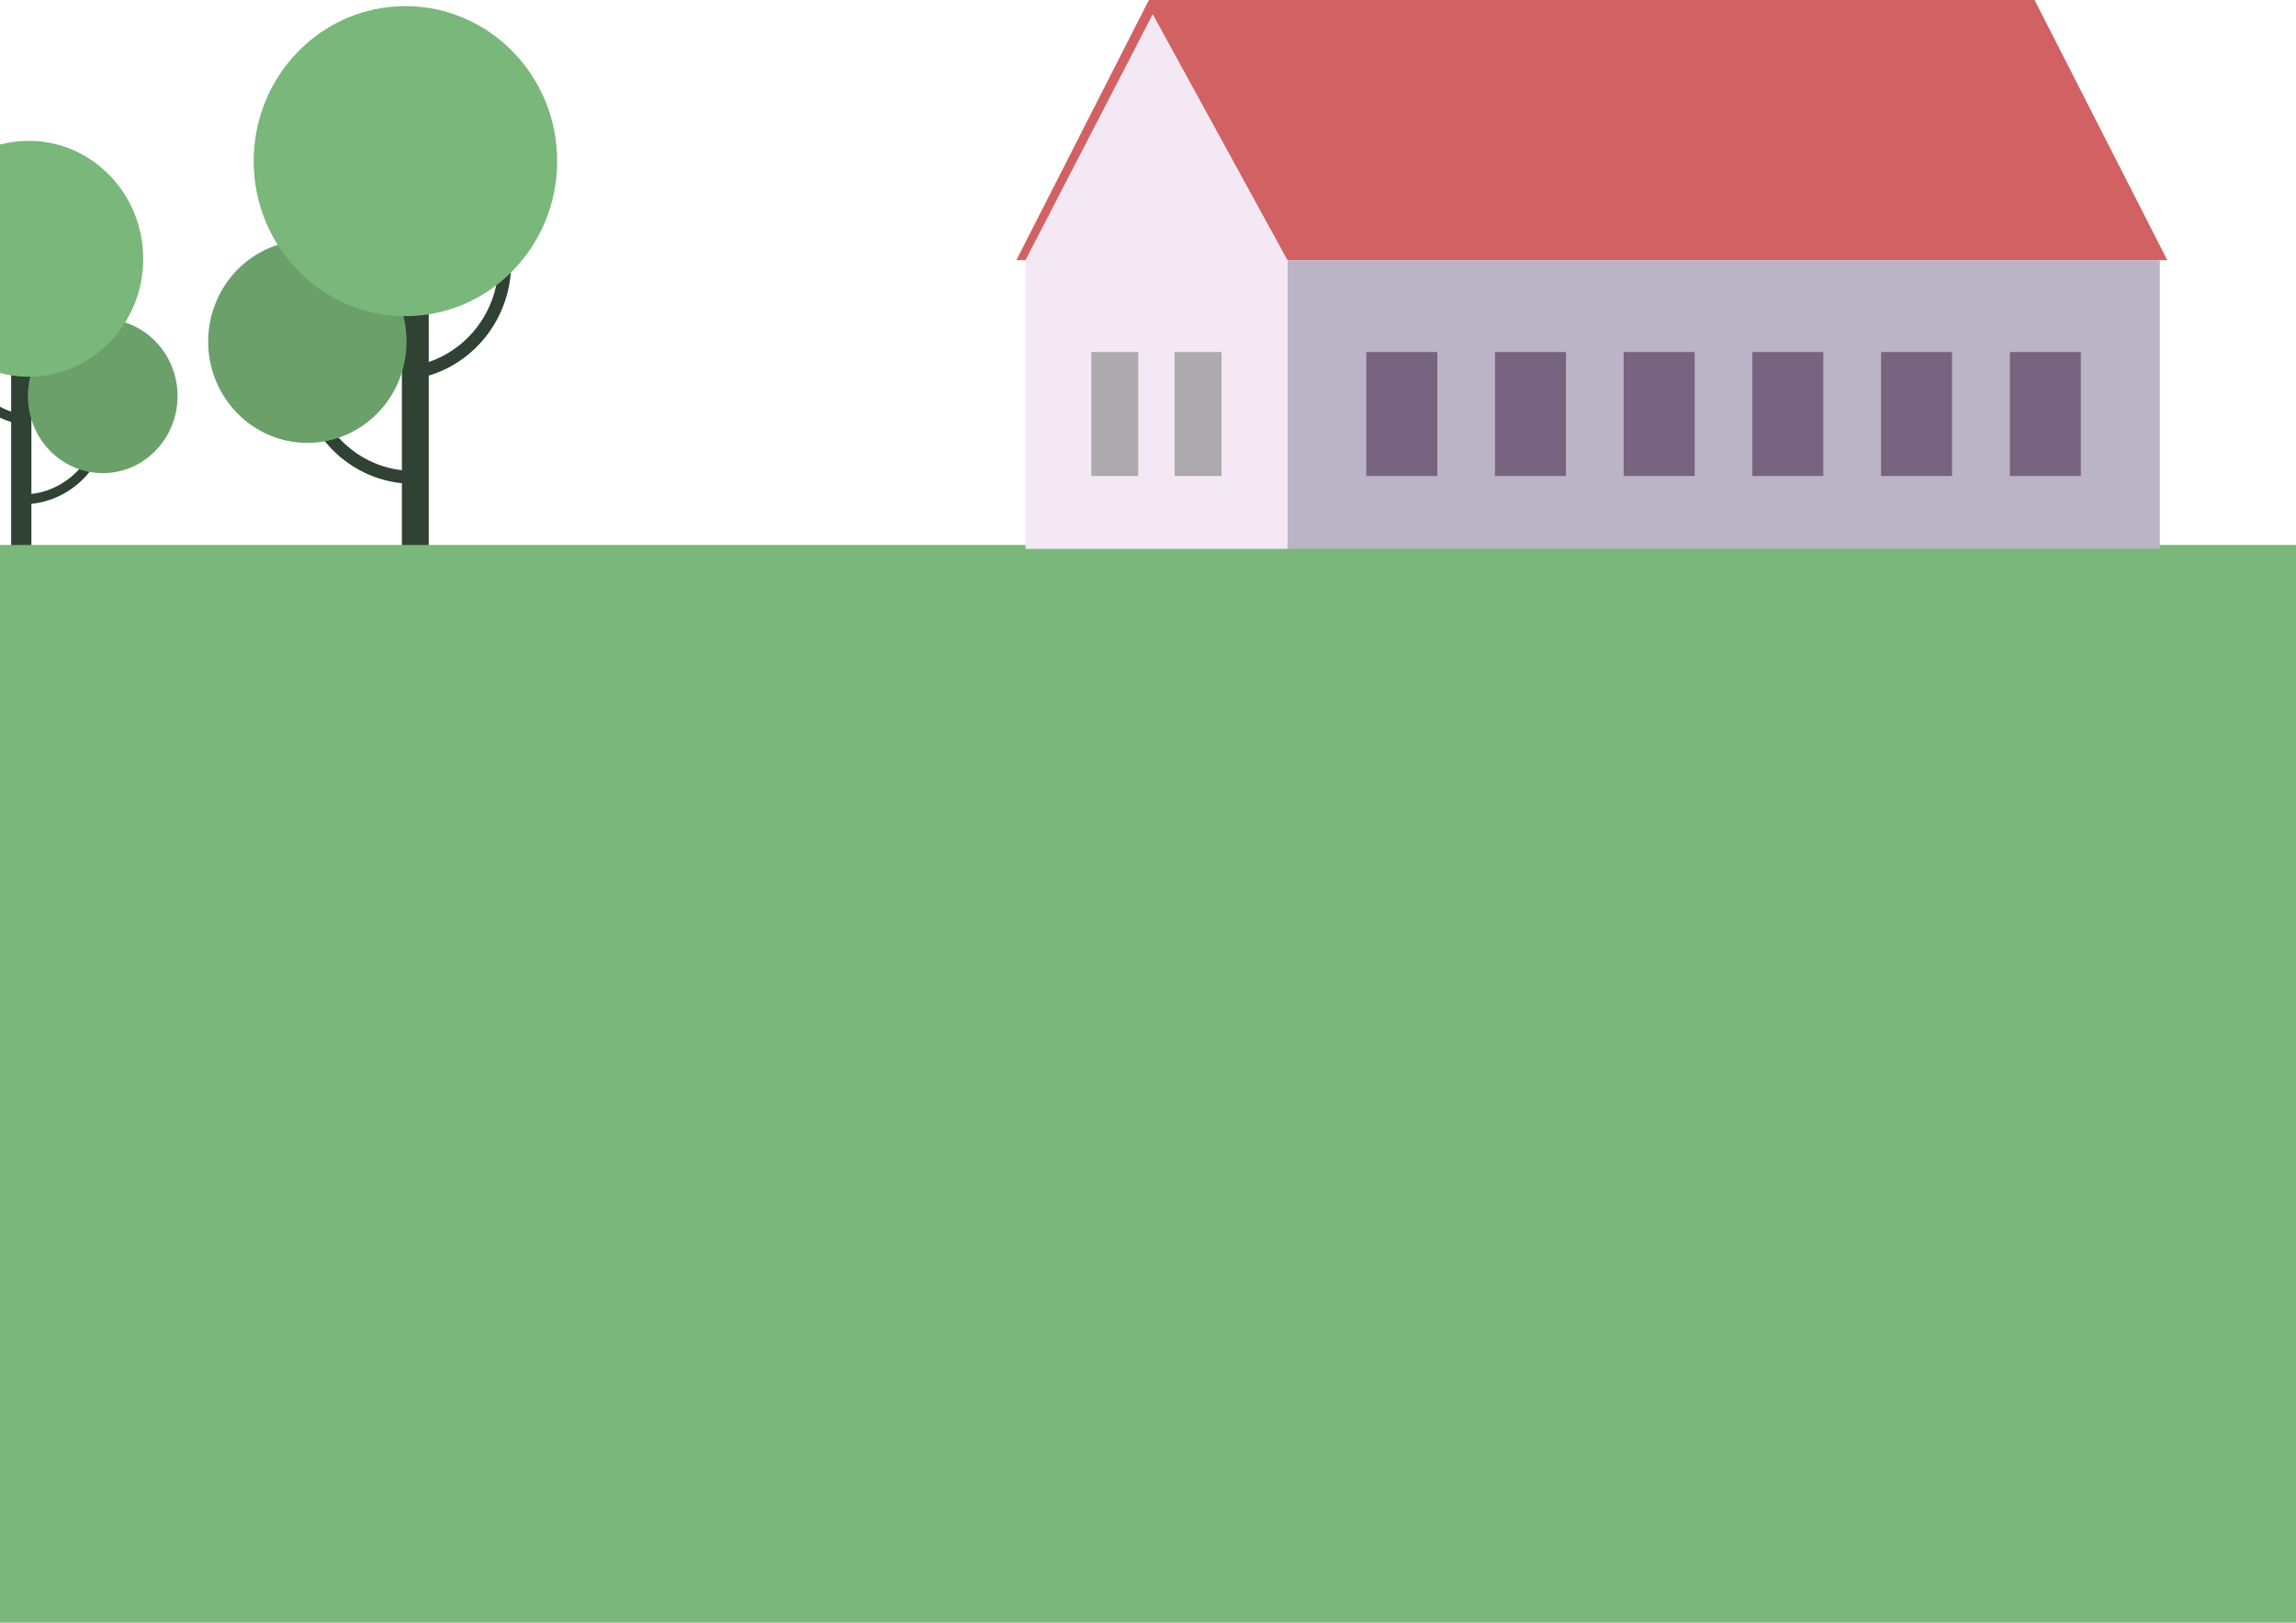 <svg width="375" height="265" viewBox="0 0 375 265" fill="none" xmlns="http://www.w3.org/2000/svg">
<g clip-path="url(#clip0_270_12)">
<path d="M70.026 45.371H65.644V93H70.026V45.371Z" fill="#2F4233"/>
<path d="M67.502 79.007C57.153 79.007 48.732 70.404 48.732 59.833C48.732 49.262 57.153 40.66 67.502 40.66V42.769C58.301 42.769 50.797 50.434 50.797 59.833C50.797 69.232 58.301 76.897 67.502 76.897V79.007Z" fill="#2F4233"/>
<path d="M50.2 72.326C59.148 72.326 66.401 64.917 66.401 55.778C66.401 46.639 59.148 39.23 50.2 39.23C41.253 39.23 34 46.639 34 55.778C34 64.917 41.253 72.326 50.2 72.326Z" fill="#6BA06B"/>
<path d="M66.86 61.966L66.63 59.88C75.075 58.896 81.431 51.629 81.431 42.933H83.496C83.496 52.708 76.337 60.888 66.86 61.99V61.966Z" fill="#2F4233"/>
<path d="M66.217 51.629C79.904 51.629 91 40.295 91 26.315C91 12.334 79.904 1 66.217 1C52.53 1 41.435 12.334 41.435 26.315C41.435 40.295 52.53 51.629 66.217 51.629Z" fill="#79B77B"/>
</g>
<g clip-path="url(#clip1_270_12)">
<path d="M1.822 56.761H5.128V93H1.822V56.761Z" fill="#2F4233"/>
<path d="M3.726 82.353C11.533 82.353 17.887 75.808 17.887 67.764C17.887 59.721 11.533 53.176 3.726 53.176V54.781C10.668 54.781 16.328 60.613 16.328 67.764C16.328 74.916 10.668 80.748 3.726 80.748V82.353Z" fill="#2F4233"/>
<path d="M16.779 77.27C10.029 77.27 4.557 71.633 4.557 64.679C4.557 57.725 10.029 52.088 16.779 52.088C23.528 52.088 29 57.725 29 64.679C29 71.633 23.528 77.27 16.779 77.27Z" fill="#6BA06B"/>
<path d="M4.211 69.387L4.384 67.8C-1.986 67.051 -6.781 61.522 -6.781 54.906H-8.339C-8.339 62.343 -2.938 68.567 4.211 69.405V69.387Z" fill="#2F4233"/>
<path d="M4.696 61.522C-5.63 61.522 -14 52.899 -14 42.261C-14 31.623 -5.63 23 4.696 23C15.021 23 23.391 31.623 23.391 42.261C23.391 52.899 15.021 61.522 4.696 61.522Z" fill="#79B77B"/>
</g>
<rect y="89" width="375" height="176" fill="#79B77B"/>
<path d="M352.763 42.481H210.278V89.646H352.763V42.481Z" fill="#BAB4C6"/>
<path d="M353.972 42.481H210.277L188.604 0H332.299L353.972 42.481Z" fill="#F3E8F3"/>
<path d="M187.647 0L166 42.481H210.278L331.342 0H187.647Z" fill="#D16162"/>
<path d="M353.972 42.481H210.277L188.604 0H332.299L353.972 42.481Z" fill="#D16162"/>
<path d="M188.277 2.317L167.487 42.481V89.645H210.278V42.481L188.277 2.317Z" fill="#F3E8F3"/>
<path d="M185.909 57.489H178.248V77.735H185.909V57.489Z" fill="#ADAAAD"/>
<path d="M199.517 57.489H191.856V77.735H199.517V57.489Z" fill="#ADAAAD"/>
<path d="M339.859 57.489H328.267V77.735H339.859V57.489Z" fill="#786380"/>
<path d="M318.817 57.489H307.225V77.735H318.817V57.489Z" fill="#786380"/>
<path d="M297.799 57.489H286.207V77.735H297.799V57.489Z" fill="#786380"/>
<path d="M276.782 57.489H265.19V77.735H276.782V57.489Z" fill="#786380"/>
<path d="M255.765 57.489H244.173V77.735H255.765V57.489Z" fill="#786380"/>
<path d="M234.747 57.489H223.155V77.735H234.747V57.489Z" fill="#786380"/>
<defs>
<clipPath id="clip0_270_12">
<rect width="57" height="92" fill="white" transform="translate(34 1)"/>
</clipPath>
<clipPath id="clip1_270_12">
<rect width="43" height="70" fill="white" transform="matrix(-1 0 0 1 29 23)"/>
</clipPath>
</defs>
</svg>
